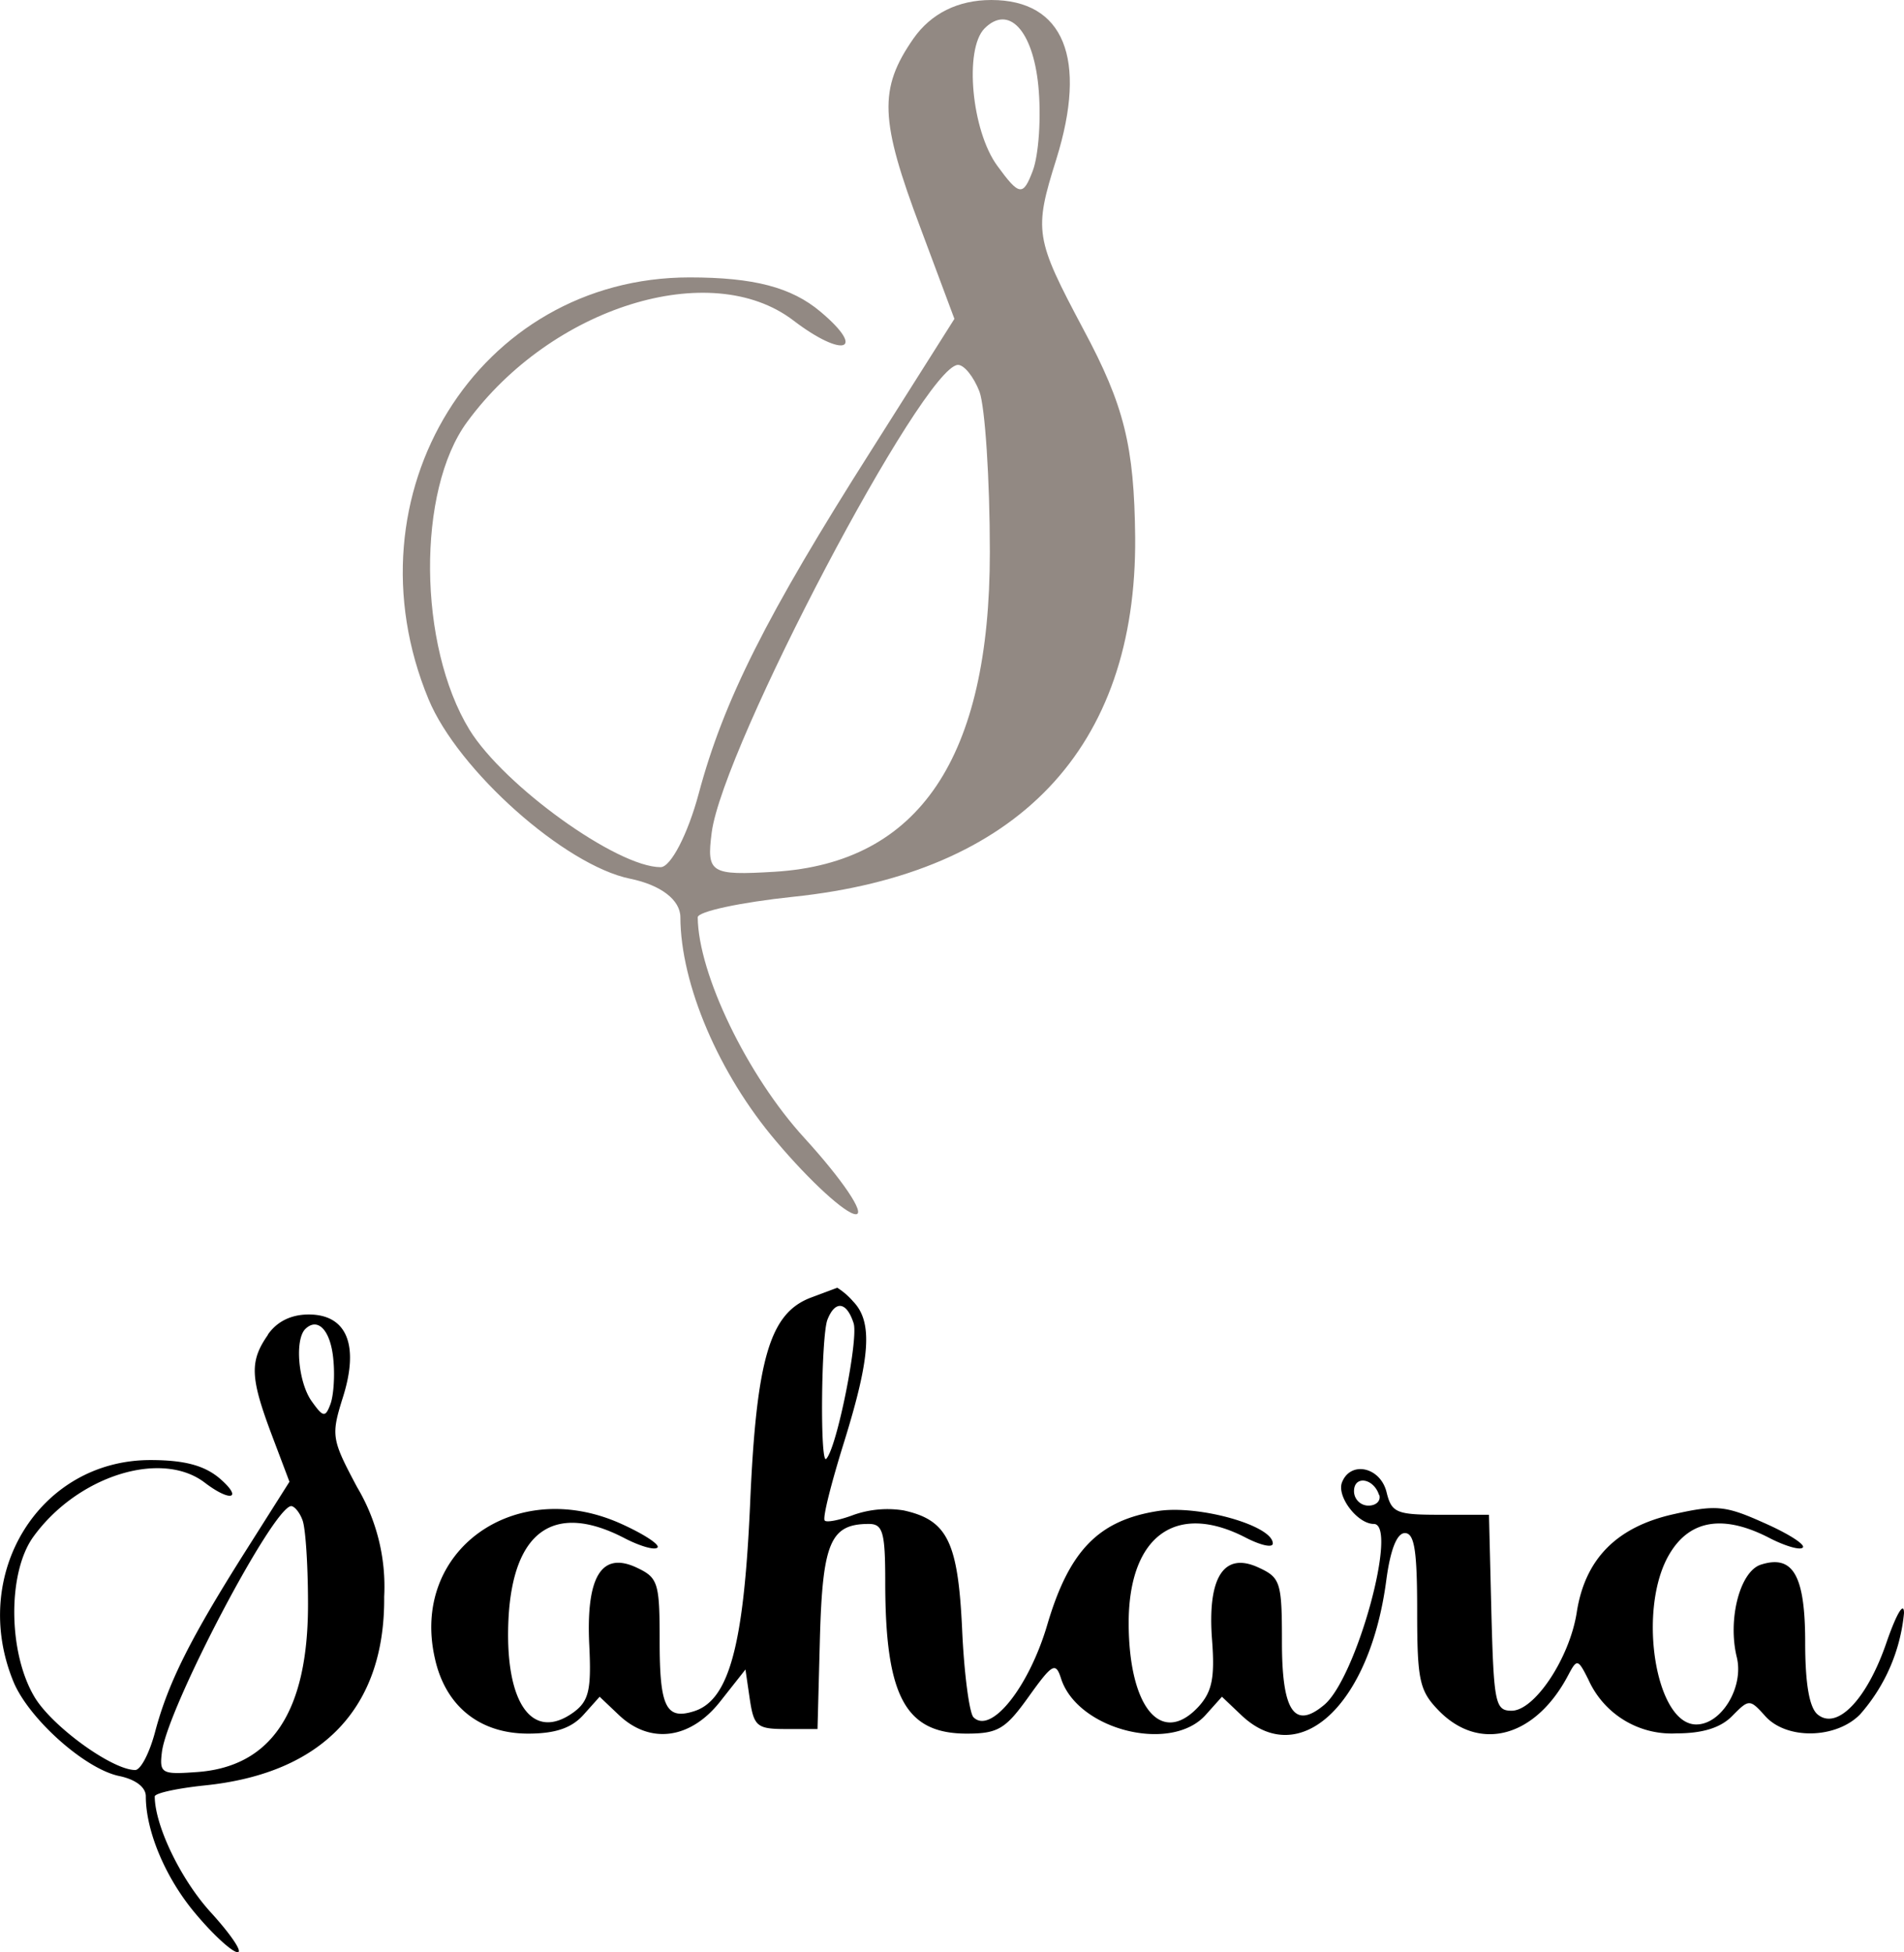 <svg width="79" height="81" fill="none" xmlns="http://www.w3.org/2000/svg"><path fill-rule="evenodd" clip-rule="evenodd" d="M33.67 53.83c-1.73.64-2.29 2.52-2.55 8.64-.26 5.8-.87 8.07-2.32 8.53-1.16.37-1.43-.17-1.43-2.88 0-2.48-.06-2.66-.98-3.09-1.44-.66-2.08.4-1.94 3.24.09 1.84-.02 2.3-.63 2.76-1.74 1.28-2.9-.38-2.72-3.9.2-3.64 1.92-4.82 4.83-3.3.62.32 1.23.5 1.35.38.11-.12-.58-.57-1.54-1-4.4-1.96-8.7 1.14-7.7 5.58.43 1.99 1.85 3.14 3.87 3.14 1.13 0 1.8-.23 2.29-.77l.68-.76.8.76c1.3 1.23 2.97 1 4.2-.56l1.05-1.33.18 1.23c.17 1.13.3 1.24 1.5 1.24h1.31l.1-3.78c.11-3.97.44-4.73 2.03-4.73.58 0 .68.34.68 2.41 0 4.74.83 6.29 3.38 6.29 1.3 0 1.61-.19 2.57-1.53.98-1.37 1.12-1.45 1.34-.77.67 2.14 4.56 3.13 6 1.53l.68-.76.8.76c2.42 2.3 5.34-.41 6.02-5.6.17-1.27.44-1.95.77-1.95.4 0 .51.74.51 3.23 0 2.93.1 3.32.92 4.16 1.7 1.71 4 1.07 5.35-1.5.36-.68.4-.68.84.2a3.78 3.78 0 0 0 3.65 2.22c1.08 0 1.83-.23 2.31-.72.7-.71.73-.71 1.37 0 .88.99 2.93.95 3.93-.06A7.4 7.4 0 0 0 79 66.93c0-.5-.31.02-.72 1.2-.81 2.38-2.06 3.68-2.87 3-.34-.29-.51-1.28-.51-2.98 0-2.78-.5-3.66-1.84-3.23-.87.28-1.38 2.27-1 3.83.31 1.24-.63 2.8-1.68 2.8-1.71 0-2.46-4.84-1.1-7.09.85-1.42 2.26-1.63 4.17-.63.63.32 1.24.5 1.35.38.12-.12-.6-.58-1.6-1.02-1.62-.73-2-.76-3.78-.36-2.35.53-3.66 1.86-4 4.08-.3 1.9-1.75 4.07-2.7 4.07-.68 0-.74-.31-.84-4.06l-.1-4.07h-2.01c-1.83 0-2.03-.08-2.24-.94-.26-1.05-1.5-1.31-1.85-.4-.22.59.65 1.72 1.32 1.72 1.03 0-.72 6.4-2.06 7.51-1.23 1.03-1.75.27-1.75-2.6 0-2.5-.06-2.68-.97-3.1-1.44-.67-2.13.4-1.93 3 .12 1.58 0 2.15-.56 2.77-1.54 1.66-2.89.05-2.9-3.46 0-3.63 1.97-5.06 4.88-3.54.61.31 1.1.42 1.1.23 0-.74-3.04-1.6-4.74-1.35-2.48.38-3.7 1.63-4.61 4.7-.76 2.6-2.34 4.59-3.07 3.86-.17-.18-.39-1.82-.47-3.65-.17-3.63-.61-4.53-2.42-4.93a4.25 4.25 0 0 0-2.07.18c-.58.22-1.13.33-1.21.24-.1-.1.27-1.55.8-3.25 1.1-3.54 1.2-5 .37-5.85a2.94 2.94 0 0 0-.65-.56l-1.07.4Zm1.75 1.08c.2.67-.7 5.18-1.14 5.62-.26.27-.21-5.08.05-5.77.32-.82.8-.76 1.09.15Zm-24.3.47c-.77 1.1-.74 1.77.15 4.14l.74 1.96-1.81 2.86c-2.29 3.62-3.22 5.47-3.76 7.5-.23.88-.6 1.6-.83 1.6-.95 0-3.41-1.78-4.16-3C.33 68.6.3 65.23 1.4 63.74c1.83-2.51 5.3-3.6 7.1-2.22 1.09.83 1.6.66.59-.2-.63-.52-1.45-.74-2.85-.74-4.6 0-7.52 4.73-5.68 9.2.64 1.54 2.97 3.62 4.39 3.91.67.14 1.1.46 1.1.84 0 1.46.83 3.42 2.08 4.89.73.87 1.51 1.58 1.73 1.58.22 0-.29-.75-1.12-1.66-1.24-1.36-2.31-3.58-2.32-4.8 0-.14.93-.34 2.07-.46 4.9-.5 7.49-3.23 7.45-7.83a8.06 8.06 0 0 0-1.12-4.54c-1.06-1.99-1.09-2.14-.6-3.71.7-2.19.17-3.46-1.41-3.46-.73 0-1.32.29-1.7.84Zm2.71 1.02c.07.68.01 1.51-.12 1.86-.21.56-.3.55-.77-.11-.56-.77-.72-2.54-.28-3 .52-.52 1.06.04 1.17 1.25Zm43.4 5.63c.07.24-.13.44-.45.44a.6.6 0 0 1-.6-.6c0-.66.81-.55 1.04.16Zm-44.68 1.04c.13.33.23 1.9.23 3.5 0 4.48-1.54 6.77-4.68 6.96-1.4.1-1.49.04-1.38-.85.25-1.86 4.6-10.14 5.36-10.19.13 0 .35.25.47.58Z" fill="#000"/><path fill-rule="evenodd" clip-rule="evenodd" d="M37.9 1.6c-1.45 2.09-1.4 3.37.3 7.88l1.4 3.75-3.44 5.44c-4.37 6.88-6.14 10.41-7.17 14.26-.45 1.68-1.16 3.05-1.58 3.05-1.81 0-6.5-3.38-7.93-5.7-2.14-3.5-2.19-9.93-.1-12.77 3.5-4.78 10.1-6.83 13.53-4.22 2.08 1.59 3.07 1.27 1.13-.36-1.2-1.01-2.76-1.42-5.43-1.42-8.77 0-14.35 9-10.83 17.5 1.22 2.95 5.66 6.9 8.37 7.45 1.27.26 2.08.88 2.08 1.6.01 2.78 1.6 6.51 3.98 9.3 1.4 1.66 2.89 3.02 3.3 3.02.41 0-.55-1.43-2.14-3.17-2.36-2.58-4.4-6.8-4.42-9.15 0-.24 1.77-.62 3.95-.85 9.33-.97 14.27-6.16 14.2-14.92-.04-3.78-.45-5.46-2.15-8.63-2.01-3.78-2.06-4.07-1.12-7.06 1.3-4.17.31-6.6-2.7-6.6-1.38 0-2.5.56-3.23 1.6Zm5.18 1.94c.13 1.3.02 2.89-.23 3.55-.4 1.06-.56 1.04-1.47-.21-1.07-1.46-1.38-4.84-.53-5.7 1-1 2 .08 2.23 2.36Zm-2.44 12.71c.23.63.43 3.62.43 6.66 0 8.53-2.93 12.89-8.92 13.26-2.67.16-2.84.06-2.62-1.63.46-3.54 8.76-19.3 10.21-19.4.26-.01.66.49.9 1.11Z" fill="#928983"/></svg>